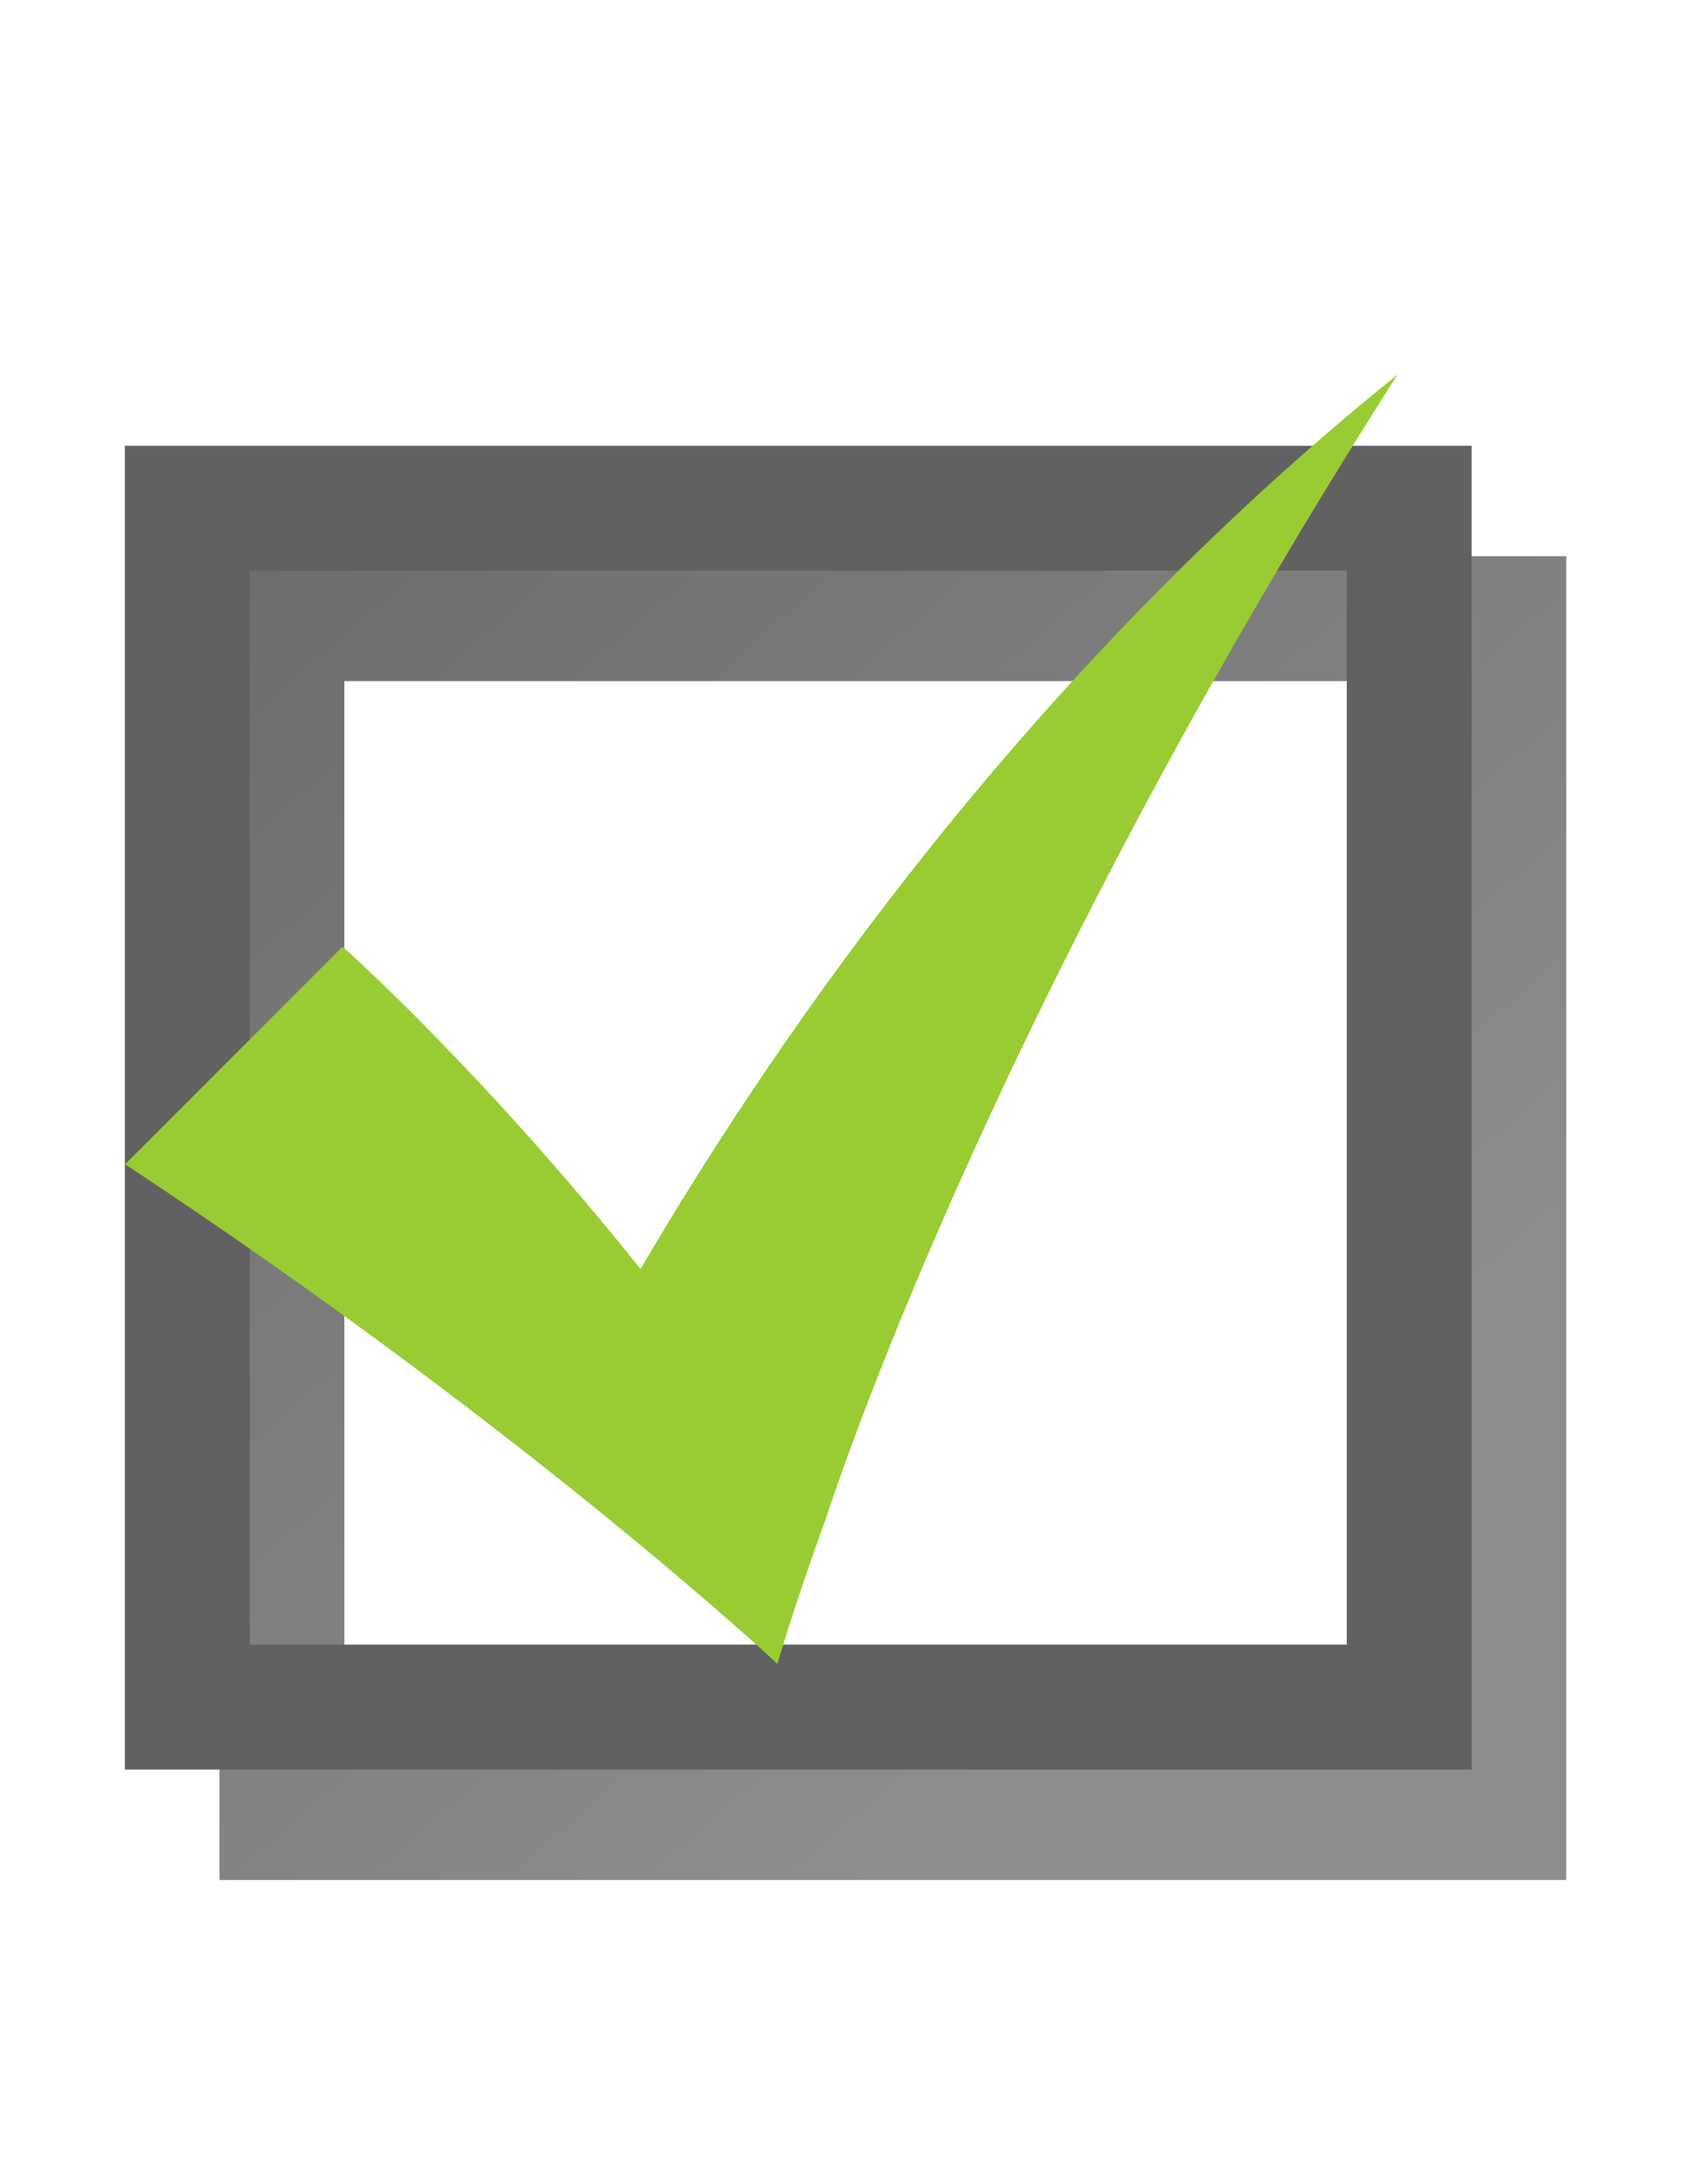 <?xml version="1.0" encoding="UTF-8" standalone="no"?>
<!-- Created with Inkscape (http://www.inkscape.org/) -->

<svg
   xmlns:dc="http://purl.org/dc/elements/1.1/"
   xmlns:cc="http://creativecommons.org/ns#"
   xmlns:rdf="http://www.w3.org/1999/02/22-rdf-syntax-ns#"
   xmlns:svg="http://www.w3.org/2000/svg"
   xmlns="http://www.w3.org/2000/svg"
   xmlns:xlink="http://www.w3.org/1999/xlink"
   xmlns:sodipodi="http://sodipodi.sourceforge.net/DTD/sodipodi-0.dtd"
   xmlns:inkscape="http://www.inkscape.org/namespaces/inkscape"
   width="13.543"
   height="17.48"
   id="svg2"
   version="1.1"
   inkscape:version="0.48.4 r9939"
   sodipodi:docname="tick_box.svg">
  <defs
     id="defs4">
    <linearGradient
       id="linearGradient3770">
      <stop
         style="stop-color:#6e6e6e;stop-opacity:1;"
         offset="0"
         id="stop3772" />
      <stop
         style="stop-color:#8d8d8d;stop-opacity:1;"
         offset="1"
         id="stop3774" />
    </linearGradient>
    <linearGradient
       inkscape:collect="always"
       xlink:href="#linearGradient3770"
       id="linearGradient3776"
       x1="663.612"
       y1="659.981"
       x2="670.989"
       y2="668.441"
       gradientUnits="userSpaceOnUse"
       gradientTransform="translate(0,-1.432)" />
  </defs>
  <sodipodi:namedview
     id="base"
     pagecolor="#ffffff"
     bordercolor="#666666"
     borderopacity="1.0"
     inkscape:pageopacity="0.0"
     inkscape:pageshadow="2"
     inkscape:zoom="15.839192"
     inkscape:cx="6.1674569"
     inkscape:cy="10.711883"
     inkscape:document-units="px"
     inkscape:current-layer="layer1"
     showgrid="false"
     fit-margin-top="5"
     fit-margin-left="1"
     fit-margin-right="1"
     fit-margin-bottom="1"
     inkscape:window-width="1280"
     inkscape:window-height="977"
     inkscape:window-x="-3"
     inkscape:window-y="-3"
     inkscape:window-maximized="1" />
  <g
     inkscape:label="Layer 1"
     inkscape:groupmode="layer"
     id="layer1"
     transform="translate(-661.602,-653.976)">
    <rect
       y="658.928"
       x="663.86"
       height="9.596"
       width="9.786"
       id="rect3768"
       style="fill:none;stroke:url(#linearGradient3776);stroke-opacity:1" />
    <rect
       style="fill:none;stroke:#616161;stroke-opacity:1"
       id="rect2996"
       width="9.786"
       height="9.596"
       x="663.102"
       y="658.044" />
    <g
       style="overflow:visible"
       id="g3837"
       transform="matrix(0.645,0,0,0.645,662.604,656.974)">
      <path
         id="path3831"
         d="M 6.4,11.1 C 4.4,8.6 2.7,7.1 2.7,7.1 2.7,7.1 0.3,9.5 0,9.8 5,13.1 8.1,16 8.1,16 8.1,16 8.3,15.3 8.7,14.2 9.6,11.5 11.9,6.1 15.8,0 11.2,3.7 8.1,8.2 6.4,11.1 z"
         style="fill:#99cc33"
         inkscape:connector-curvature="0" />
    </g>
  </g>
</svg>
